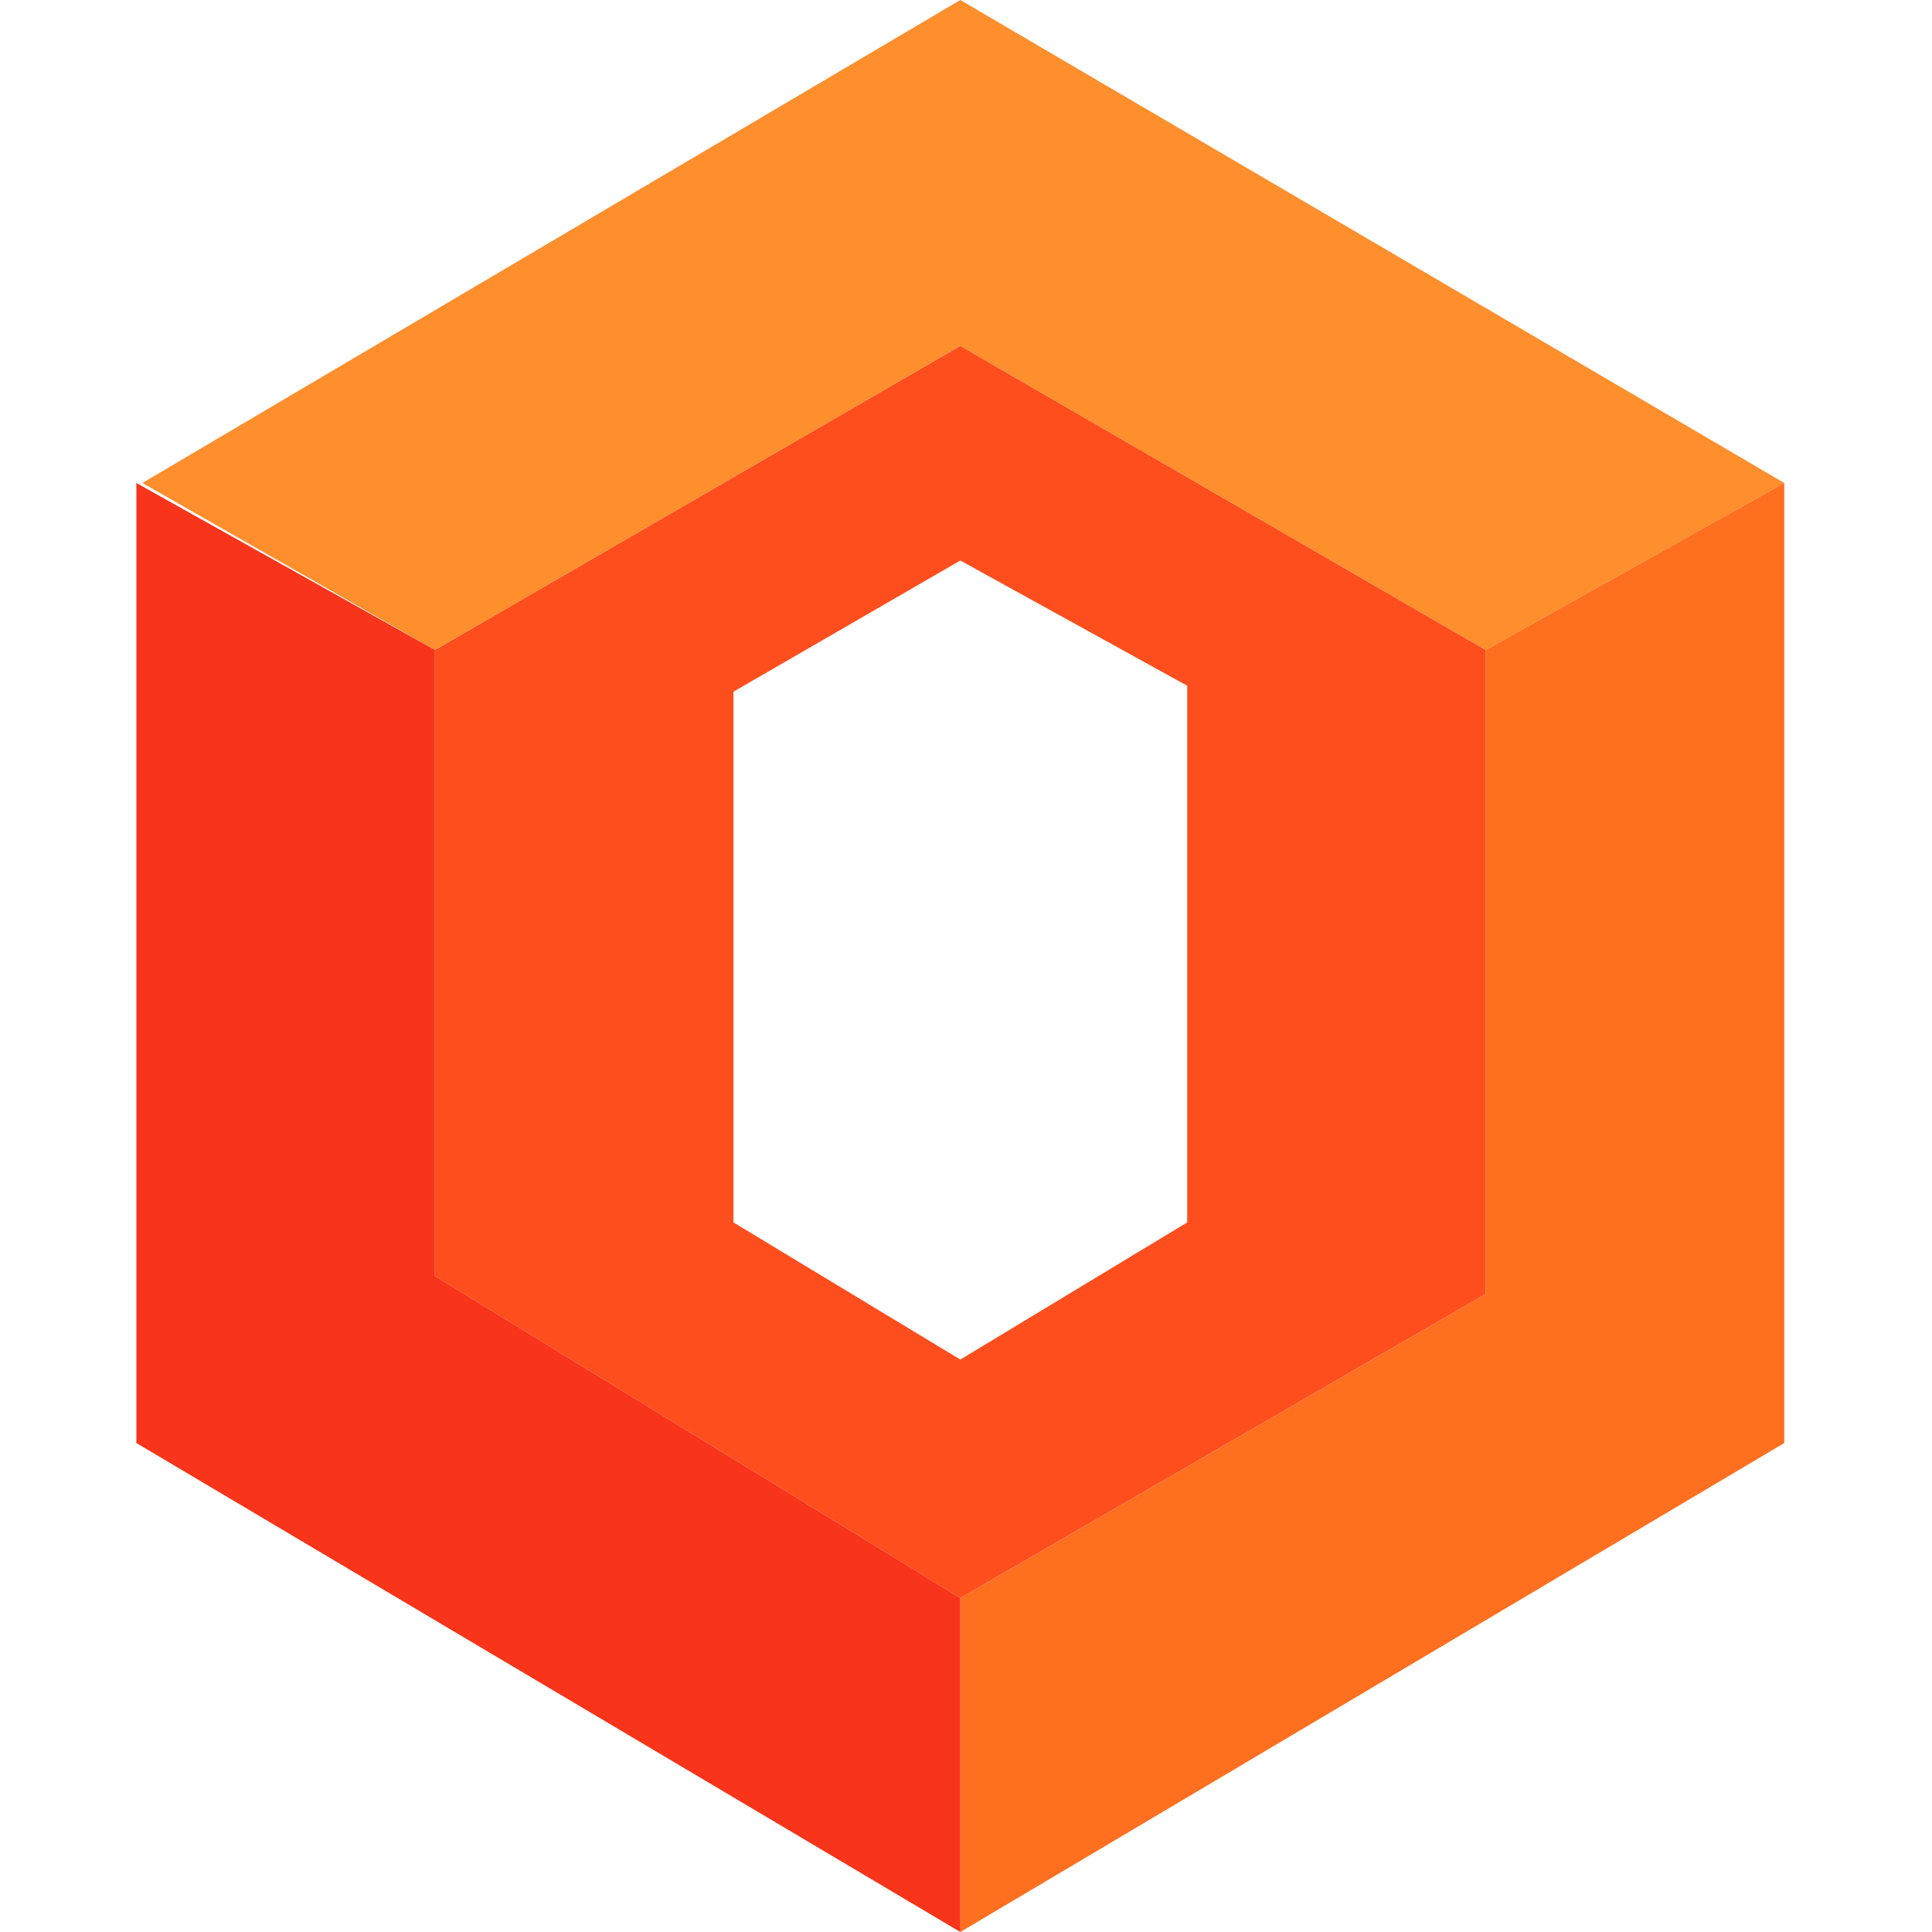 <svg width="170" height="170" viewBox="0 0 170 170" fill="none" xmlns="http://www.w3.org/2000/svg">
<path fill-rule="evenodd" clip-rule="evenodd" d="M84.5 140.617L130.732 113.858V57.191L84.5 30.432L38.268 57.191V112.284L84.5 140.617ZM104.464 60.34L84.5 49.321L64.536 60.864V107.562L84.5 119.63L104.464 107.562V60.34Z" fill="#FF4E1D"/>
<path d="M38.268 57.191L12.525 42.5L84.5 0L157 42.5L130.732 57.191L84.5 30.432L38.268 57.191Z" fill="#FF8E2D"/>
<path d="M130.732 113.858L84.5 140.617V170L157 126.975V42.5L130.732 57.191V113.858Z" fill="#FF6F20"/>
<path d="M38.268 112.284V57.191L12 42.5V126.975L84.5 170V140.617L38.268 112.284Z" fill="#F8341A"/>
</svg>
